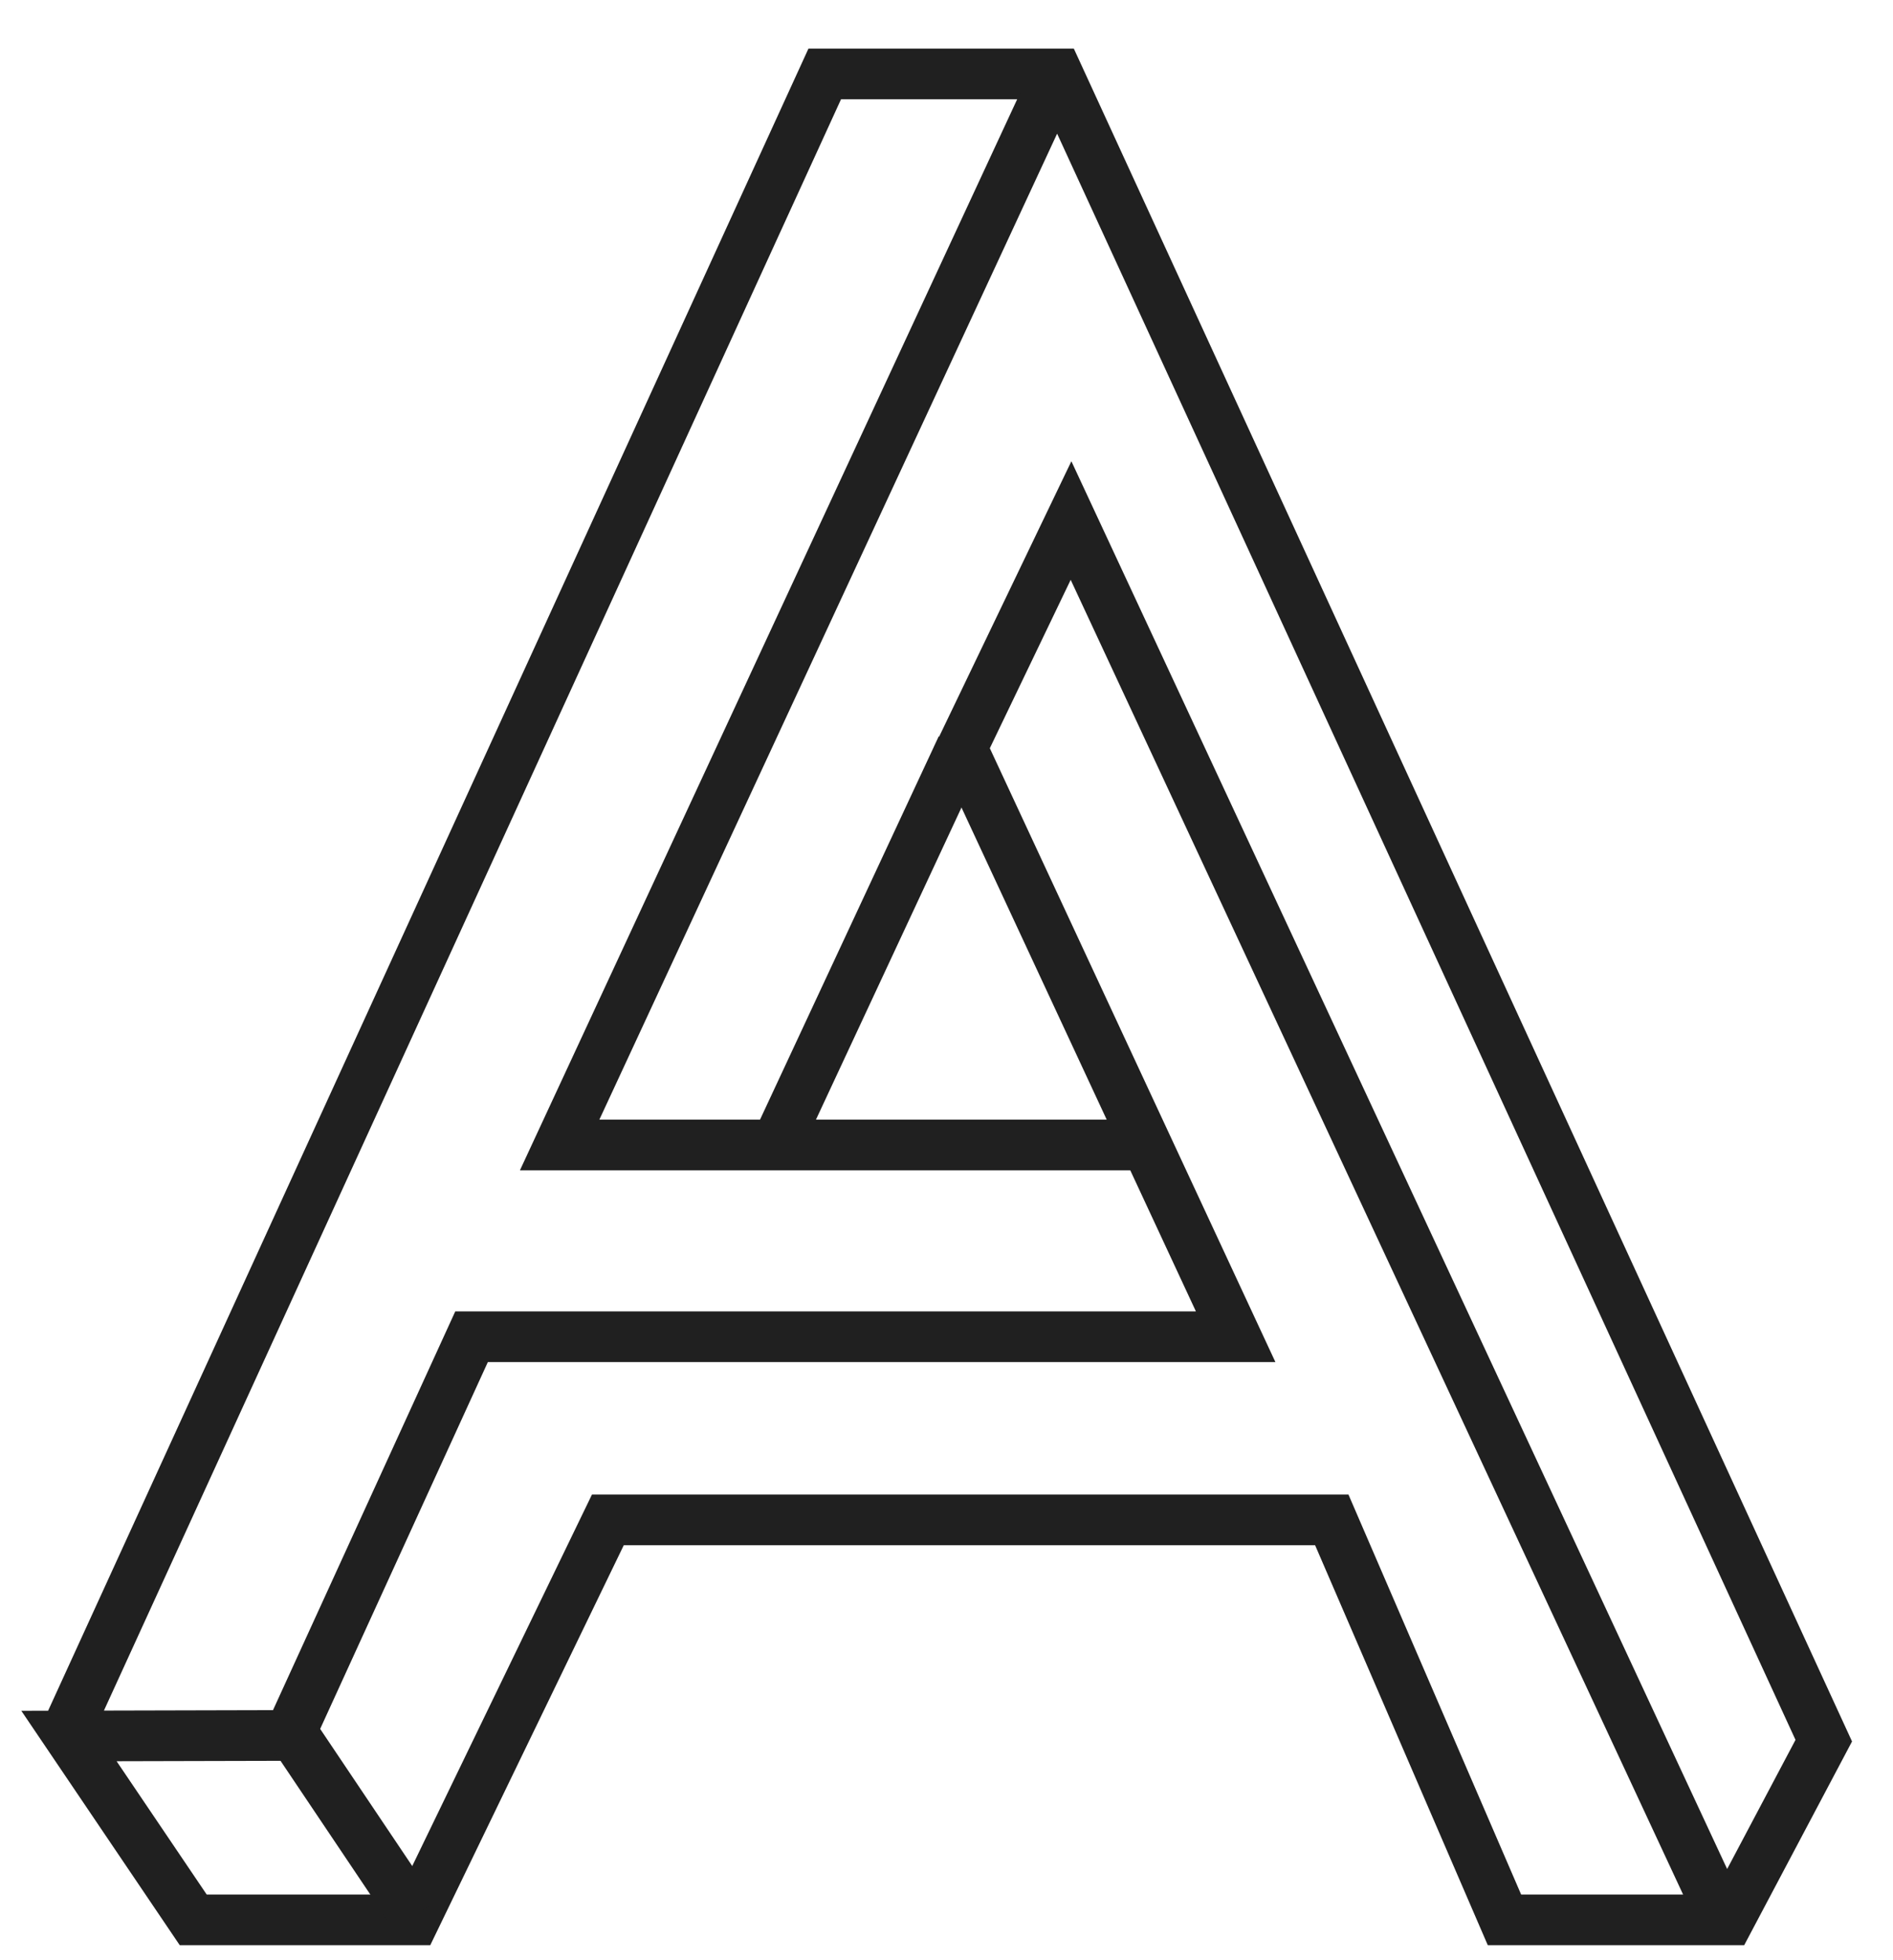 <?xml version="1.0" encoding="UTF-8"?>
<svg width="28px" height="29px" viewBox="0 0 28 29" version="1.1" xmlns="http://www.w3.org/2000/svg" xmlns:xlink="http://www.w3.org/1999/xlink">
    <!-- Generator: Sketch 44.1 (41455) - http://www.bohemiancoding.com/sketch -->
    <title>Group</title>
    <desc>Created with Sketch.</desc>
    <defs></defs>
    <g id="Symbols" stroke="none" stroke-width="1" fill="none" fill-rule="evenodd">
        <g id="Logo" transform="translate(-4, -3)">
            <g id="Group">
                <circle id="Oval" cx="18" cy="18" r="18"></circle>
                <g id="Group-6" transform="translate(5, 4)" stroke-width="0.75" stroke="#202020">
                    <polyline id="Path-4" points="0.032 24.51 11.199 0.094 14.643 0.094 25.976 24.752 24.573 27.403 21.253 27.403 18.699 21.486 7.991 21.486 5.129 27.403 1.858 27.403 0.02 24.683 3.279 24.675 5.975 18.776 17.277 18.776 13.226 10.067 14.842 6.701 24.361 27.14"></polyline>
                    <path d="M3.327,24.642 L5.141,27.344" id="Path-5"></path>
                    <polyline id="Path-6" points="15.895 15.939 7.278 15.939 14.623 0.115"></polyline>
                    <path d="M13.225,10.052 L10.539,15.814" id="Path-7"></path>
                </g>
            </g>
        </g>
    </g>
</svg>